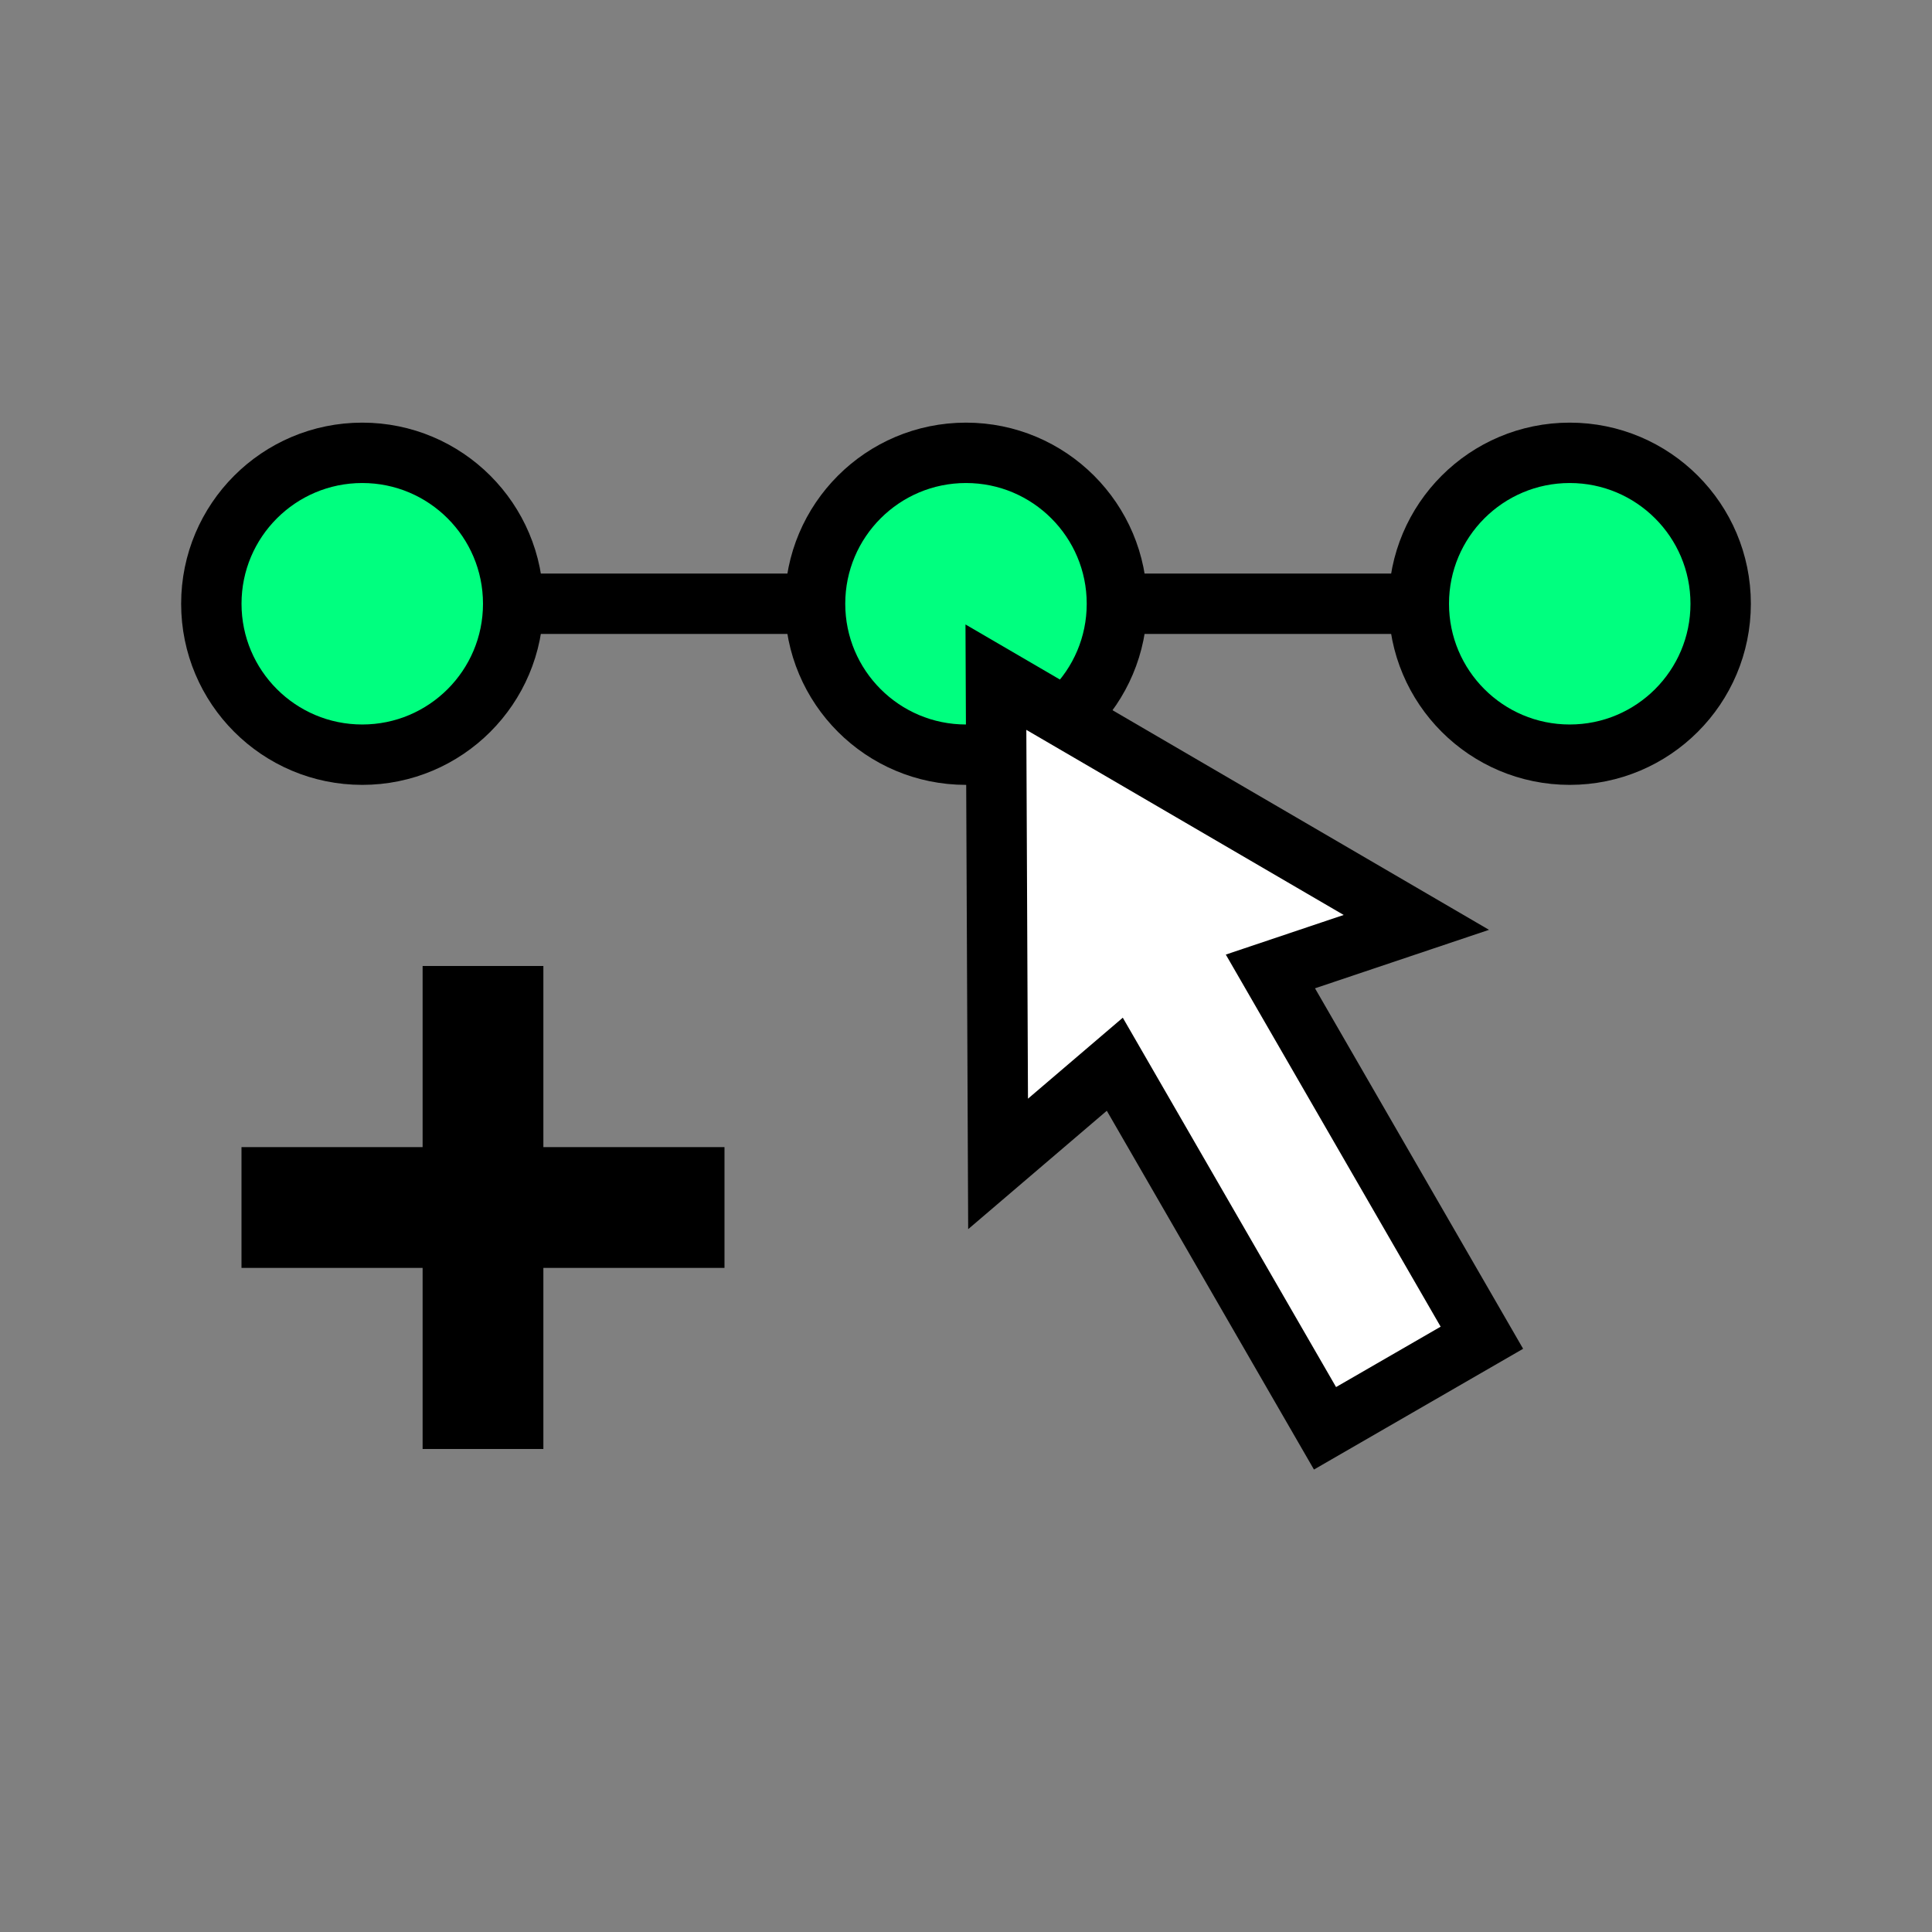 <svg height="256" viewBox="0 0 72.249 72.249" width="256" xmlns="http://www.w3.org/2000/svg"><rect x="0" y="0" width="72.249" height="72.249" fill="#808080" stroke="none"/><g stroke="#000"><g stroke-width="2.258"><path d="m36.124 22.578h22.578" fill="none"/><circle cx="58.702" cy="22.578" fill="#00ff7f" r="5.644" stroke-dashoffset="1.6"/><path d="m13.547 22.578h22.578" fill="none"/><circle cx="13.547" cy="22.578" fill="#00ff7f" r="5.644" stroke-dashoffset="1.6"/><circle cx="36.124" cy="22.578" fill="#00ff7f" r="5.644" stroke-dashoffset="1.6"/><path d="m55.416 50.025-7.908-13.697 5.458-1.834-15.723-9.171.081 18.203 4.365-3.728 7.861 13.615 5.866-3.387" fill="#fff" fill-rule="evenodd" stroke-linecap="square"/></g><g fill="none" stroke-width="4.516"><path d="m9.031 45.156 18.062 0"/><path d="m18.062 36.124-0 18.062"/></g></g></svg>
